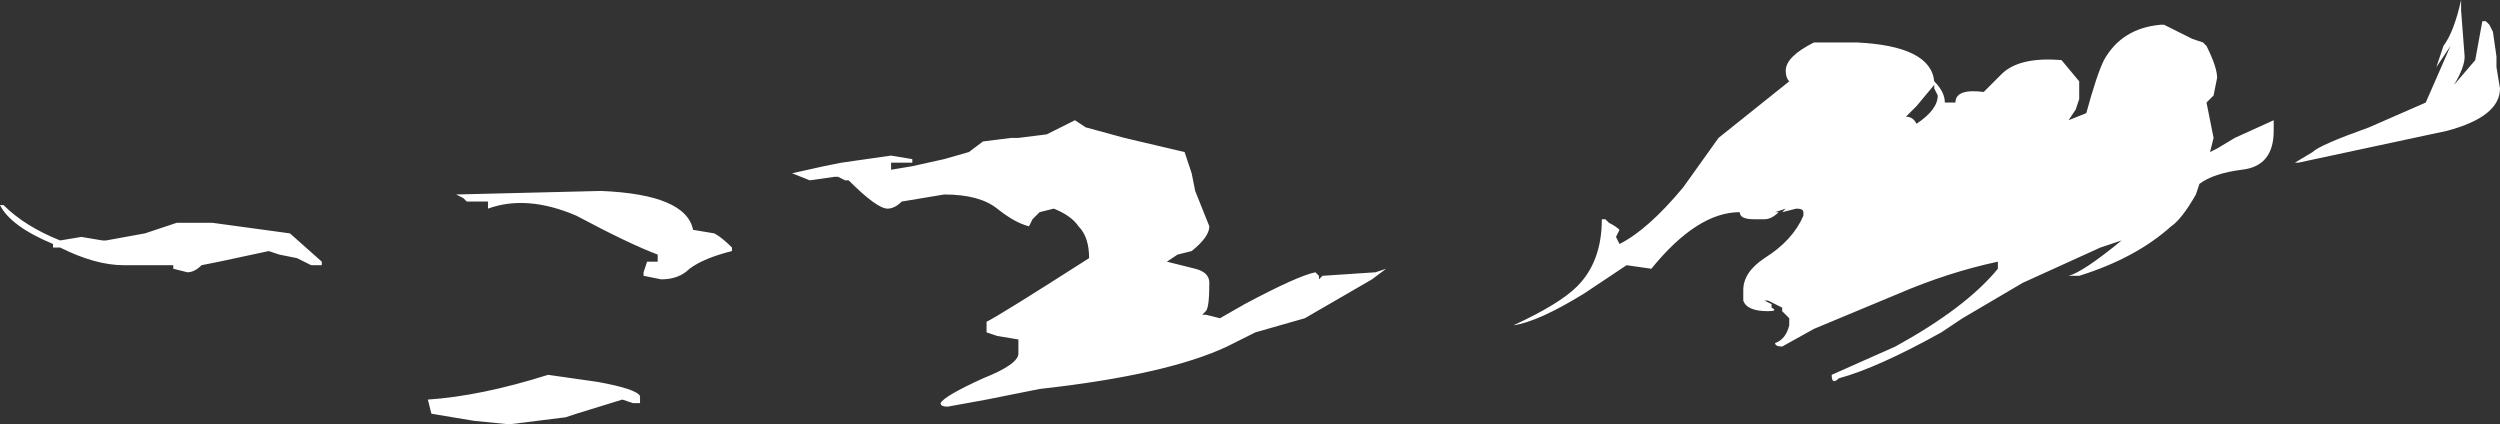 <?xml version="1.0" encoding="UTF-8" standalone="no"?>
<svg xmlns:ffdec="https://www.free-decompiler.com/flash" xmlns:xlink="http://www.w3.org/1999/xlink" ffdec:objectType="shape" height="6.0px" width="35.35px" xmlns="http://www.w3.org/2000/svg">
  <rect width="100%" height="100%" fill="#333333" stroke="none"/>
  <g transform="matrix(1.0, 0.0, 0.0, 1.0, 15.15, 4.9)">
    <path d="M0.2 -3.1 L0.75 -2.95 1.6 -2.75 1.7 -2.45 1.75 -2.2 1.95 -1.7 Q1.95 -1.55 1.7 -1.35 L1.5 -1.3 1.35 -1.2 1.75 -1.1 Q1.95 -1.05 1.95 -0.9 1.95 -0.55 1.9 -0.5 L1.85 -0.45 1.9 -0.45 2.1 -0.4 2.45 -0.6 Q3.2 -1.0 3.45 -1.05 L3.5 -1.0 3.5 -0.95 3.55 -1.0 4.3 -1.05 4.45 -1.1 4.25 -0.95 3.3 -0.4 2.6 -0.2 2.2 0.0 Q1.35 0.4 -0.45 0.6 L-1.2 0.75 -1.75 0.85 Q-1.85 0.85 -1.85 0.8 -1.8 0.7 -1.25 0.45 -0.75 0.25 -0.75 0.1 L-0.75 -0.1 -1.05 -0.15 -1.2 -0.2 -1.2 -0.35 Q-1.0 -0.45 0.25 -1.25 0.25 -1.55 0.1 -1.7 0.0 -1.85 -0.25 -1.95 L-0.45 -1.9 -0.55 -1.8 -0.6 -1.7 Q-0.8 -1.75 -1.05 -1.95 -1.3 -2.15 -1.8 -2.15 L-2.4 -2.05 Q-2.5 -1.95 -2.6 -1.95 -2.75 -1.95 -3.15 -2.35 L-3.2 -2.35 -3.3 -2.4 -3.35 -2.4 -3.7 -2.35 -3.95 -2.45 -3.5 -2.55 -3.25 -2.6 -2.55 -2.7 -2.25 -2.65 -2.25 -2.6 -2.55 -2.6 -2.55 -2.5 -2.25 -2.55 -1.8 -2.65 -1.45 -2.75 -1.25 -2.9 -0.85 -2.95 -0.75 -2.95 -0.35 -3.0 0.05 -3.2 0.2 -3.1 M7.6 -1.75 Q7.7 -1.7 7.75 -1.65 L7.7 -1.55 7.75 -1.45 Q8.15 -1.65 8.65 -2.25 L9.15 -2.95 10.15 -3.75 Q10.1 -3.8 10.1 -3.9 10.1 -4.1 10.5 -4.3 L11.1 -4.3 Q12.15 -4.25 12.2 -3.75 12.35 -3.6 12.35 -3.45 L12.5 -3.45 Q12.5 -3.65 12.9 -3.6 L13.15 -3.85 Q13.4 -4.1 14.0 -4.05 L14.25 -3.75 14.25 -3.5 14.2 -3.35 14.1 -3.2 14.35 -3.3 Q14.5 -3.85 14.6 -4.05 14.85 -4.5 15.4 -4.55 L15.45 -4.55 15.85 -4.35 16.0 -4.3 16.05 -4.25 Q16.2 -3.95 16.2 -3.8 L16.15 -3.55 16.05 -3.45 16.15 -2.95 16.1 -2.75 16.2 -2.8 16.45 -2.95 17.0 -3.2 17.0 -3.05 Q17.0 -2.55 16.55 -2.5 16.15 -2.45 15.95 -2.3 L15.9 -2.15 Q15.7 -1.8 15.55 -1.7 15.05 -1.25 14.25 -1.0 L14.1 -1.0 Q14.3 -1.05 14.85 -1.5 L14.85 -1.5 14.55 -1.4 13.45 -0.9 12.6 -0.4 12.3 -0.2 Q11.4 0.3 10.85 0.45 10.75 0.55 10.75 0.4 L11.65 0.0 Q12.65 -0.55 13.1 -1.1 L13.1 -1.2 Q12.4 -1.05 11.7 -0.75 L10.5 -0.25 10.05 0.0 Q9.95 0.0 9.95 -0.05 10.1 -0.1 10.15 -0.3 L10.15 -0.4 10.05 -0.5 10.05 -0.55 9.85 -0.65 9.8 -0.65 9.9 -0.6 9.9 -0.55 Q10.0 -0.5 9.85 -0.5 9.55 -0.5 9.5 -0.65 9.5 -0.75 9.5 -0.8 9.5 -1.05 9.8 -1.25 10.2 -1.5 10.35 -1.85 L10.35 -1.9 Q10.35 -1.95 10.25 -1.95 L10.05 -1.9 10.0 -1.9 Q9.9 -1.8 9.8 -1.8 L9.65 -1.8 Q9.45 -1.8 9.45 -1.9 8.85 -1.9 8.2 -1.1 L7.85 -1.15 7.25 -0.75 Q6.6 -0.35 6.25 -0.3 6.9 -0.6 7.15 -0.85 7.5 -1.2 7.5 -1.8 L7.55 -1.8 7.6 -1.75 M12.2 -3.7 L11.95 -3.4 11.8 -3.25 Q11.9 -3.25 11.95 -3.15 12.25 -3.35 12.25 -3.55 L12.2 -3.65 12.2 -3.7 M10.1 -1.95 L9.95 -1.9 10.05 -1.9 10.1 -1.95 M17.3 -2.6 L17.55 -2.75 Q17.65 -2.85 18.35 -3.1 L19.15 -3.45 19.5 -4.25 19.3 -3.95 19.4 -4.25 Q19.55 -4.45 19.65 -4.9 L19.65 -4.75 19.7 -4.1 Q19.7 -3.95 19.55 -3.7 L19.85 -4.05 19.95 -4.6 20.0 -4.6 20.05 -4.55 20.1 -4.45 20.15 -4.1 20.15 -3.95 20.2 -3.65 Q20.2 -3.25 19.45 -3.05 L17.35 -2.6 17.3 -2.6 M19.0 -3.65 L19.0 -3.65 M-14.3 -1.5 L-14.0 -1.55 -13.7 -1.5 -13.65 -1.5 -13.1 -1.6 -12.65 -1.75 -12.15 -1.75 -11.05 -1.6 -10.6 -1.2 -10.6 -1.15 -10.75 -1.15 -10.95 -1.25 -11.2 -1.3 -11.35 -1.35 -12.05 -1.2 -12.3 -1.15 Q-12.4 -1.05 -12.5 -1.05 L-12.7 -1.1 -12.7 -1.15 -13.4 -1.15 Q-13.8 -1.15 -14.3 -1.4 L-14.4 -1.4 -14.4 -1.45 Q-15.0 -1.7 -15.15 -2.0 L-15.1 -2.0 Q-14.8 -1.7 -14.3 -1.5 M-8.25 -2.05 L-8.55 -2.05 -8.6 -2.1 -8.7 -2.15 -6.65 -2.2 Q-5.45 -2.15 -5.35 -1.65 L-5.05 -1.6 Q-4.95 -1.55 -4.8 -1.4 L-4.8 -1.35 Q-5.2 -1.25 -5.4 -1.1 -5.55 -0.95 -5.8 -0.95 L-6.05 -1.0 -6.05 -1.05 -6.0 -1.2 -5.85 -1.2 -5.85 -1.3 Q-6.25 -1.45 -7.0 -1.85 -7.7 -2.15 -8.25 -1.95 L-8.25 -2.05 M-3.3 -2.55 L-3.3 -2.55 M-6.1 0.8 L-6.2 0.8 -6.35 0.75 -7.0 0.95 -7.15 1.0 -7.95 1.1 -8.45 1.05 -9.05 0.95 -9.1 0.75 Q-8.35 0.7 -7.4 0.4 L-6.7 0.5 Q-6.15 0.6 -6.1 0.7 L-6.1 0.8" fill="#ffffff" fill-rule="evenodd" stroke="none"/>
  </g>
</svg>
